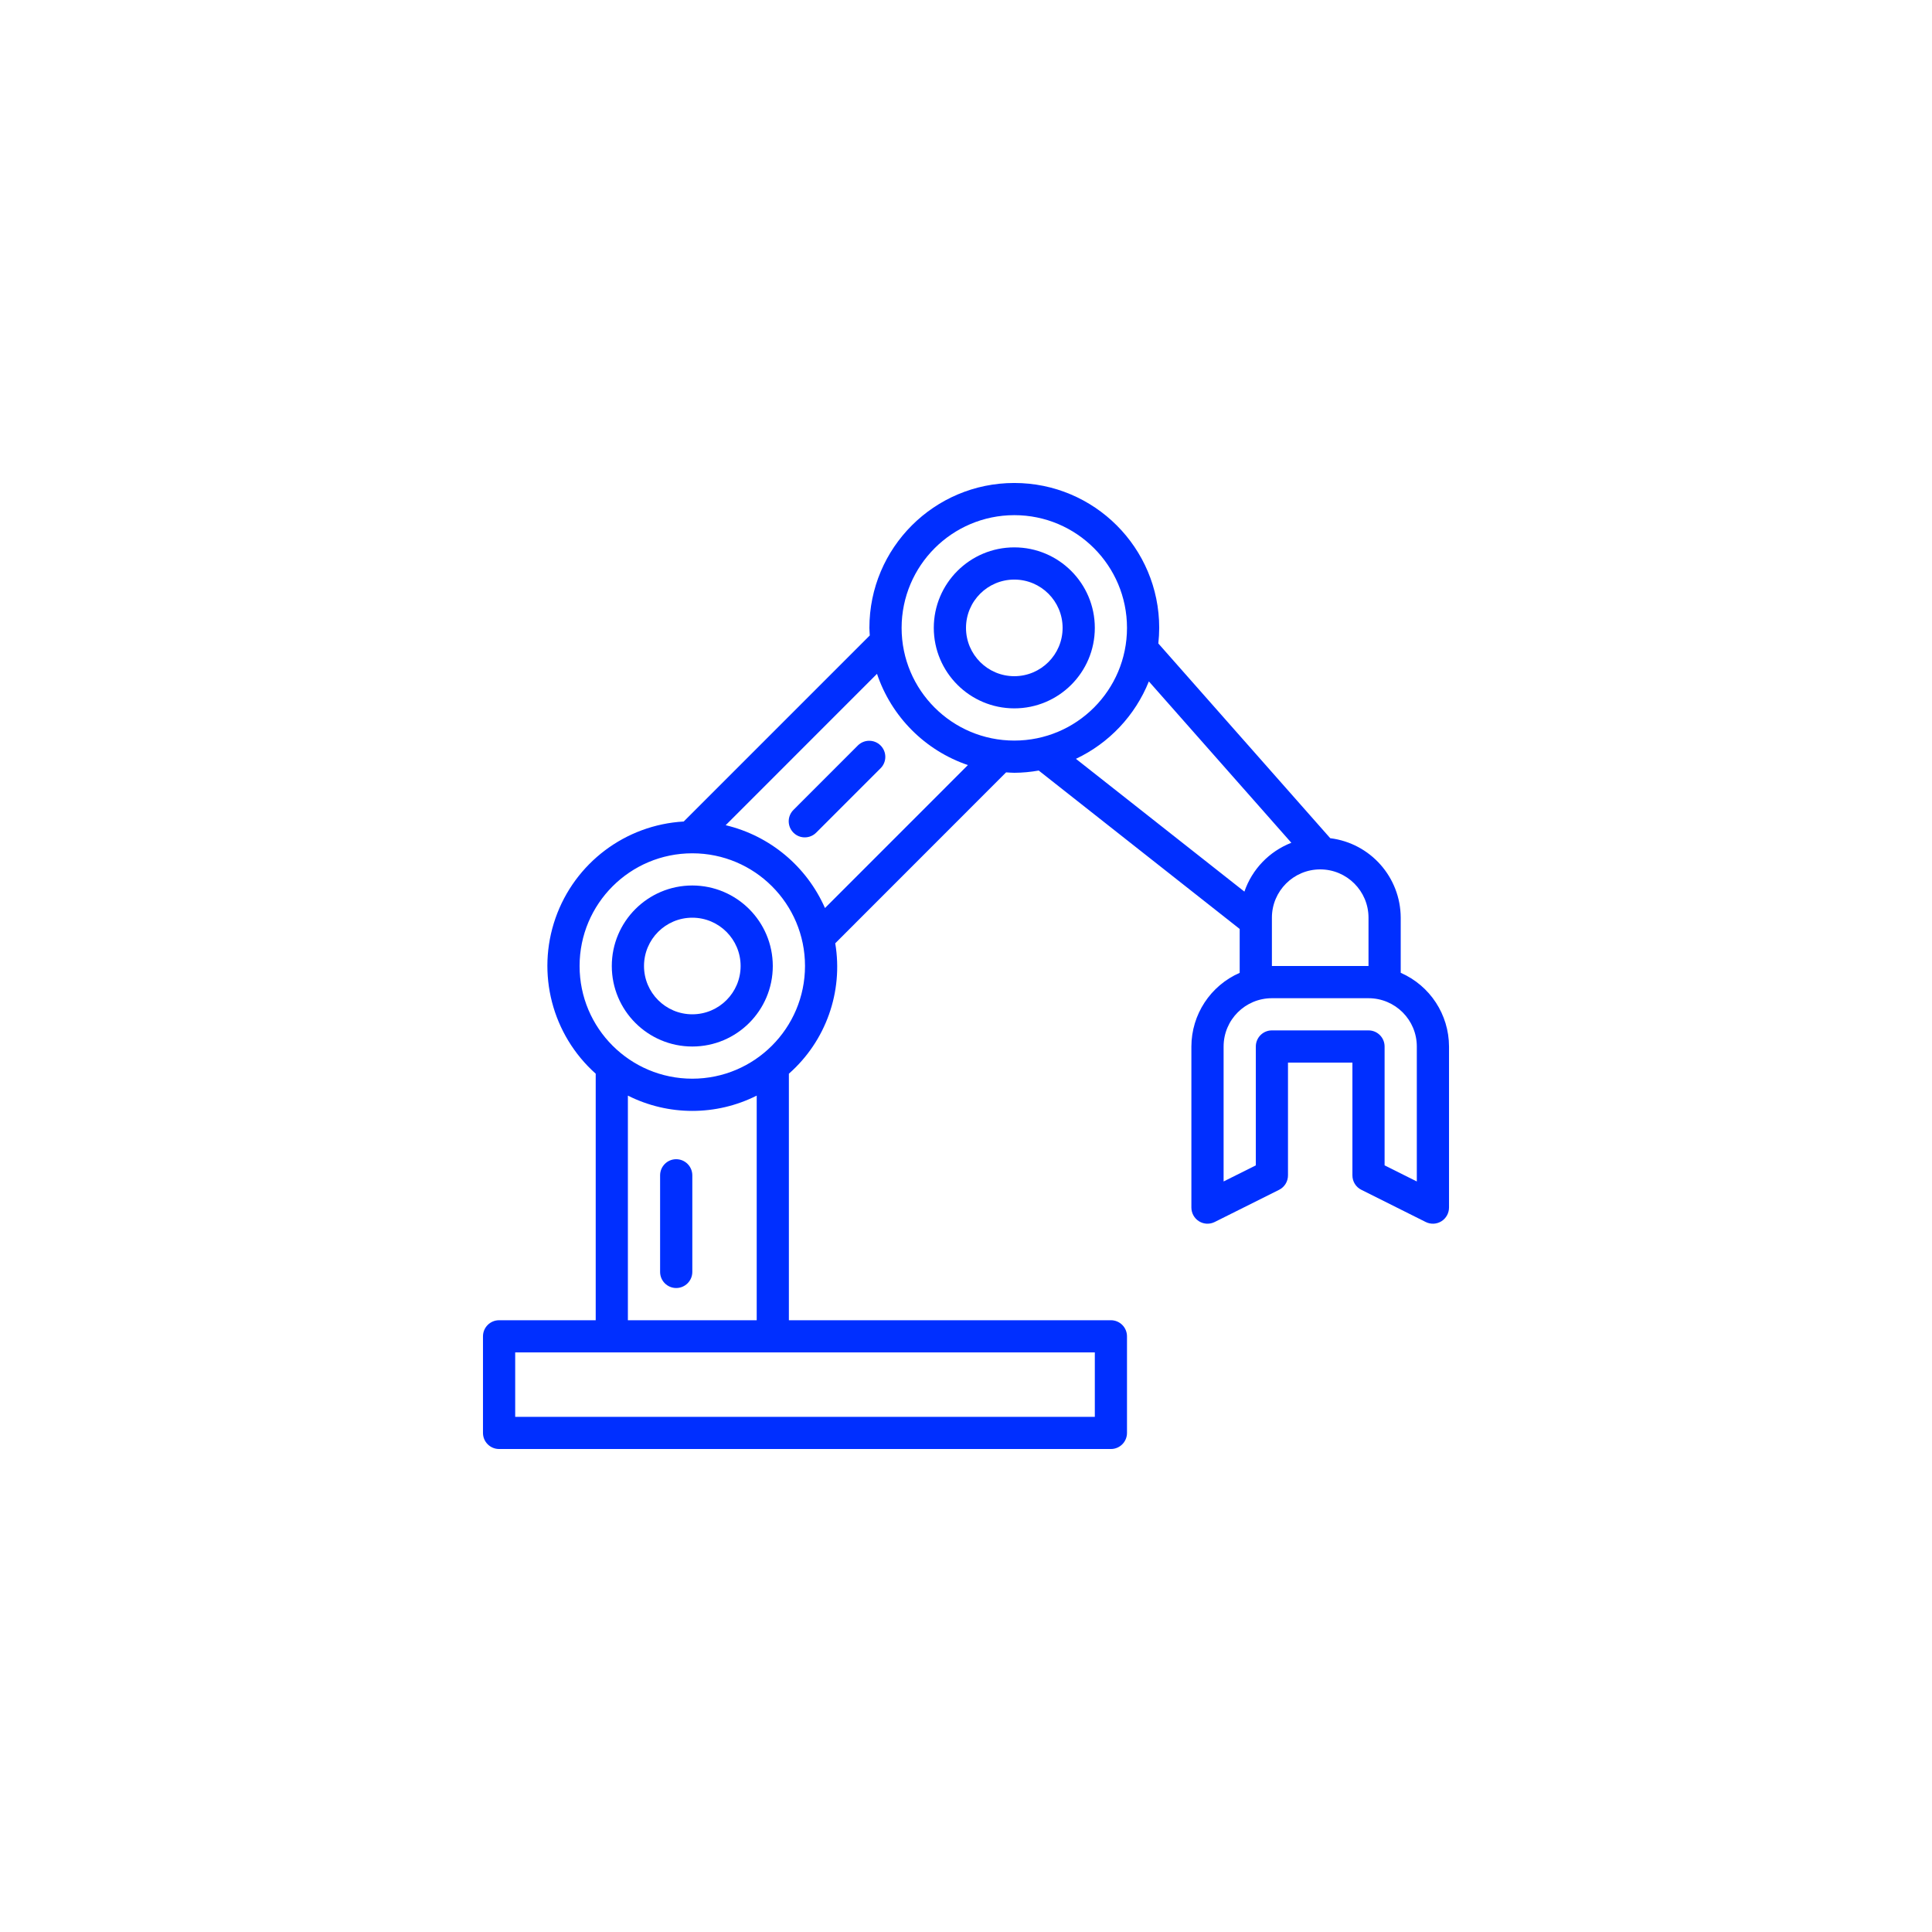 <?xml version="1.0" encoding="UTF-8"?>
<!DOCTYPE svg PUBLIC "-//W3C//DTD SVG 1.1//EN" "http://www.w3.org/Graphics/SVG/1.1/DTD/svg11.dtd">
<!-- Creator: CorelDRAW 2020 (64-Bit) -->
<svg xmlns="http://www.w3.org/2000/svg" xml:space="preserve" width="5.08mm" height="5.08mm" version="1.1" style="shape-rendering:geometricPrecision; text-rendering:geometricPrecision; image-rendering:optimizeQuality; fill-rule:evenodd; clip-rule:evenodd"
viewBox="0 0 507.98 507.98"
 xmlns:xlink="http://www.w3.org/1999/xlink"
 xmlns:xodm="http://www.corel.com/coreldraw/odm/2003">
 <defs>
  <style type="text/css">
   <![CDATA[
    .fil0 {fill:#002FFF;fill-rule:nonzero}
   ]]>
  </style>
 </defs>
 <g id="Capa_x0020_1">
  <g id="robotic-arm.svg">
   <path class="fil0" d="M182.03 232.82c-11.69,0 -21.17,9.48 -21.17,21.17 0,11.69 9.48,21.17 21.17,21.17 11.68,0 21.16,-9.48 21.16,-21.17 -0.01,-11.69 -9.48,-21.15 -21.16,-21.17zm0 33.87c-7.02,0 -12.7,-5.69 -12.7,-12.7 0,-7.01 5.68,-12.7 12.7,-12.7 7.01,0 12.7,5.69 12.7,12.7 0,7.01 -5.69,12.7 -12.7,12.7zm0 0z"/>
   <path class="fil0" d="M266.69 186.25c11.69,0 21.17,-9.47 21.17,-21.16 0,-11.69 -9.48,-21.17 -21.17,-21.17 -11.69,0 -21.17,9.48 -21.17,21.17 0.02,11.68 9.48,21.15 21.17,21.16zm0 -33.86c7.01,0 12.7,5.68 12.7,12.7 0,7.01 -5.69,12.7 -12.7,12.7 -7.01,0 -12.7,-5.69 -12.7,-12.7 0,-7.02 5.69,-12.7 12.7,-12.7zm0 0z"/>
   <path class="fil0" d="M368.29 255.78l0 -14.49c-0.04,-10.64 -7.97,-19.59 -18.53,-20.9l-45.2 -51.2c0.15,-1.36 0.22,-2.73 0.23,-4.1 0,-21.05 -17.06,-38.1 -38.1,-38.1 -21.04,0 -38.1,17.05 -38.1,38.1 0,0.67 0.07,1.33 0.1,1.99l-48.92 48.92c-15.35,0.88 -28.65,10.91 -33.72,25.42 -5.07,14.52 -0.89,30.65 10.58,40.89l0 64.82 -25.4 0c-2.34,0 -4.24,1.89 -4.24,4.23l0 25.4c0,2.34 1.9,4.23 4.24,4.23l160.86 0c2.34,0 4.23,-1.89 4.23,-4.23l0 -25.4c0,-2.34 -1.89,-4.23 -4.23,-4.23l-84.67 0 0 -64.82c9.72,-8.56 14.33,-21.53 12.19,-34.29l44.92 -44.94c0.72,0.04 1.43,0.11 2.16,0.11 2.15,-0.01 4.3,-0.21 6.42,-0.59l52.84 41.65 0 11.54c-7.7,3.37 -12.68,10.96 -12.7,19.37l0 42.33c0,1.47 0.75,2.84 2,3.62 1.25,0.78 2.81,0.85 4.13,0.19l16.93 -8.46c1.44,-0.72 2.35,-2.2 2.34,-3.81l0 -29.64 16.94 0 0 29.64c-0.01,1.61 0.9,3.09 2.34,3.8l16.93 8.47c1.32,0.66 2.88,0.59 4.13,-0.19 1.25,-0.78 2,-2.15 2,-3.62l0 -42.33c-0.02,-8.41 -5,-16.01 -12.7,-19.38l0 0zm-101.6 -120.33c16.37,0 29.63,13.27 29.63,29.64 0,16.36 -13.26,29.63 -29.63,29.63 -16.37,0 -29.63,-13.27 -29.63,-29.63 0.02,-16.36 13.27,-29.62 29.63,-29.64zm21.17 237.08l-152.4 0 0 -16.94 152.4 0 0 16.94zm-88.9 -25.4l-33.87 0 0 -59.06c10.66,5.36 23.22,5.36 33.87,0l0 59.06zm-16.93 -63.51c-16.37,0 -29.64,-13.26 -29.64,-29.63 0,-16.37 13.27,-29.63 29.64,-29.63 16.36,0 29.63,13.26 29.63,29.63 -0.02,16.36 -13.28,29.62 -29.63,29.63zm34.88 -44.87c-4.82,-10.95 -14.48,-19.01 -26.11,-21.78l39.79 -39.8c3.8,11.29 12.63,20.15 23.9,23.99l-37.58 37.59zm85.16 -59.59l37.46 42.43c-5.8,2.26 -10.32,6.96 -12.34,12.84l-44.3 -34.91c8.73,-4.12 15.58,-11.4 19.18,-20.36l0 0zm32.35 62.13c0,-7.01 5.69,-12.7 12.7,-12.7 7.01,0 12.7,5.69 12.7,12.7l0 12.7 -25.4 0 0 -12.7zm38.1 69.35l-8.47 -4.23 0 -31.25c0,-2.34 -1.89,-4.24 -4.23,-4.24l-25.4 0c-2.34,0 -4.23,1.9 -4.23,4.24l0 31.25 -8.47 4.23 0 -35.48c0,-7.02 5.69,-12.7 12.7,-12.7l25.4 0c7.01,0 12.7,5.68 12.7,12.7l0 35.48zm0 0z"/>
   <path class="fil0" d="M177.79 304.79c-2.34,0 -4.23,1.9 -4.23,4.24l0 25.4c0,2.33 1.9,4.23 4.23,4.23 2.34,0 4.24,-1.9 4.24,-4.23l0 -25.4c0,-2.34 -1.9,-4.24 -4.24,-4.24zm0 0z"/>
   <path class="fil0" d="M225.6 195.96l-16.93 16.94c-1.1,1.06 -1.55,2.63 -1.16,4.11 0.39,1.48 1.54,2.64 3.02,3.03 1.48,0.38 3.06,-0.06 4.12,-1.16l16.93 -16.93c1.61,-1.66 1.59,-4.3 -0.05,-5.94 -1.63,-1.63 -4.27,-1.65 -5.93,-0.05l0 0zm0 0z"/>
  </g>
 </g>
</svg>
